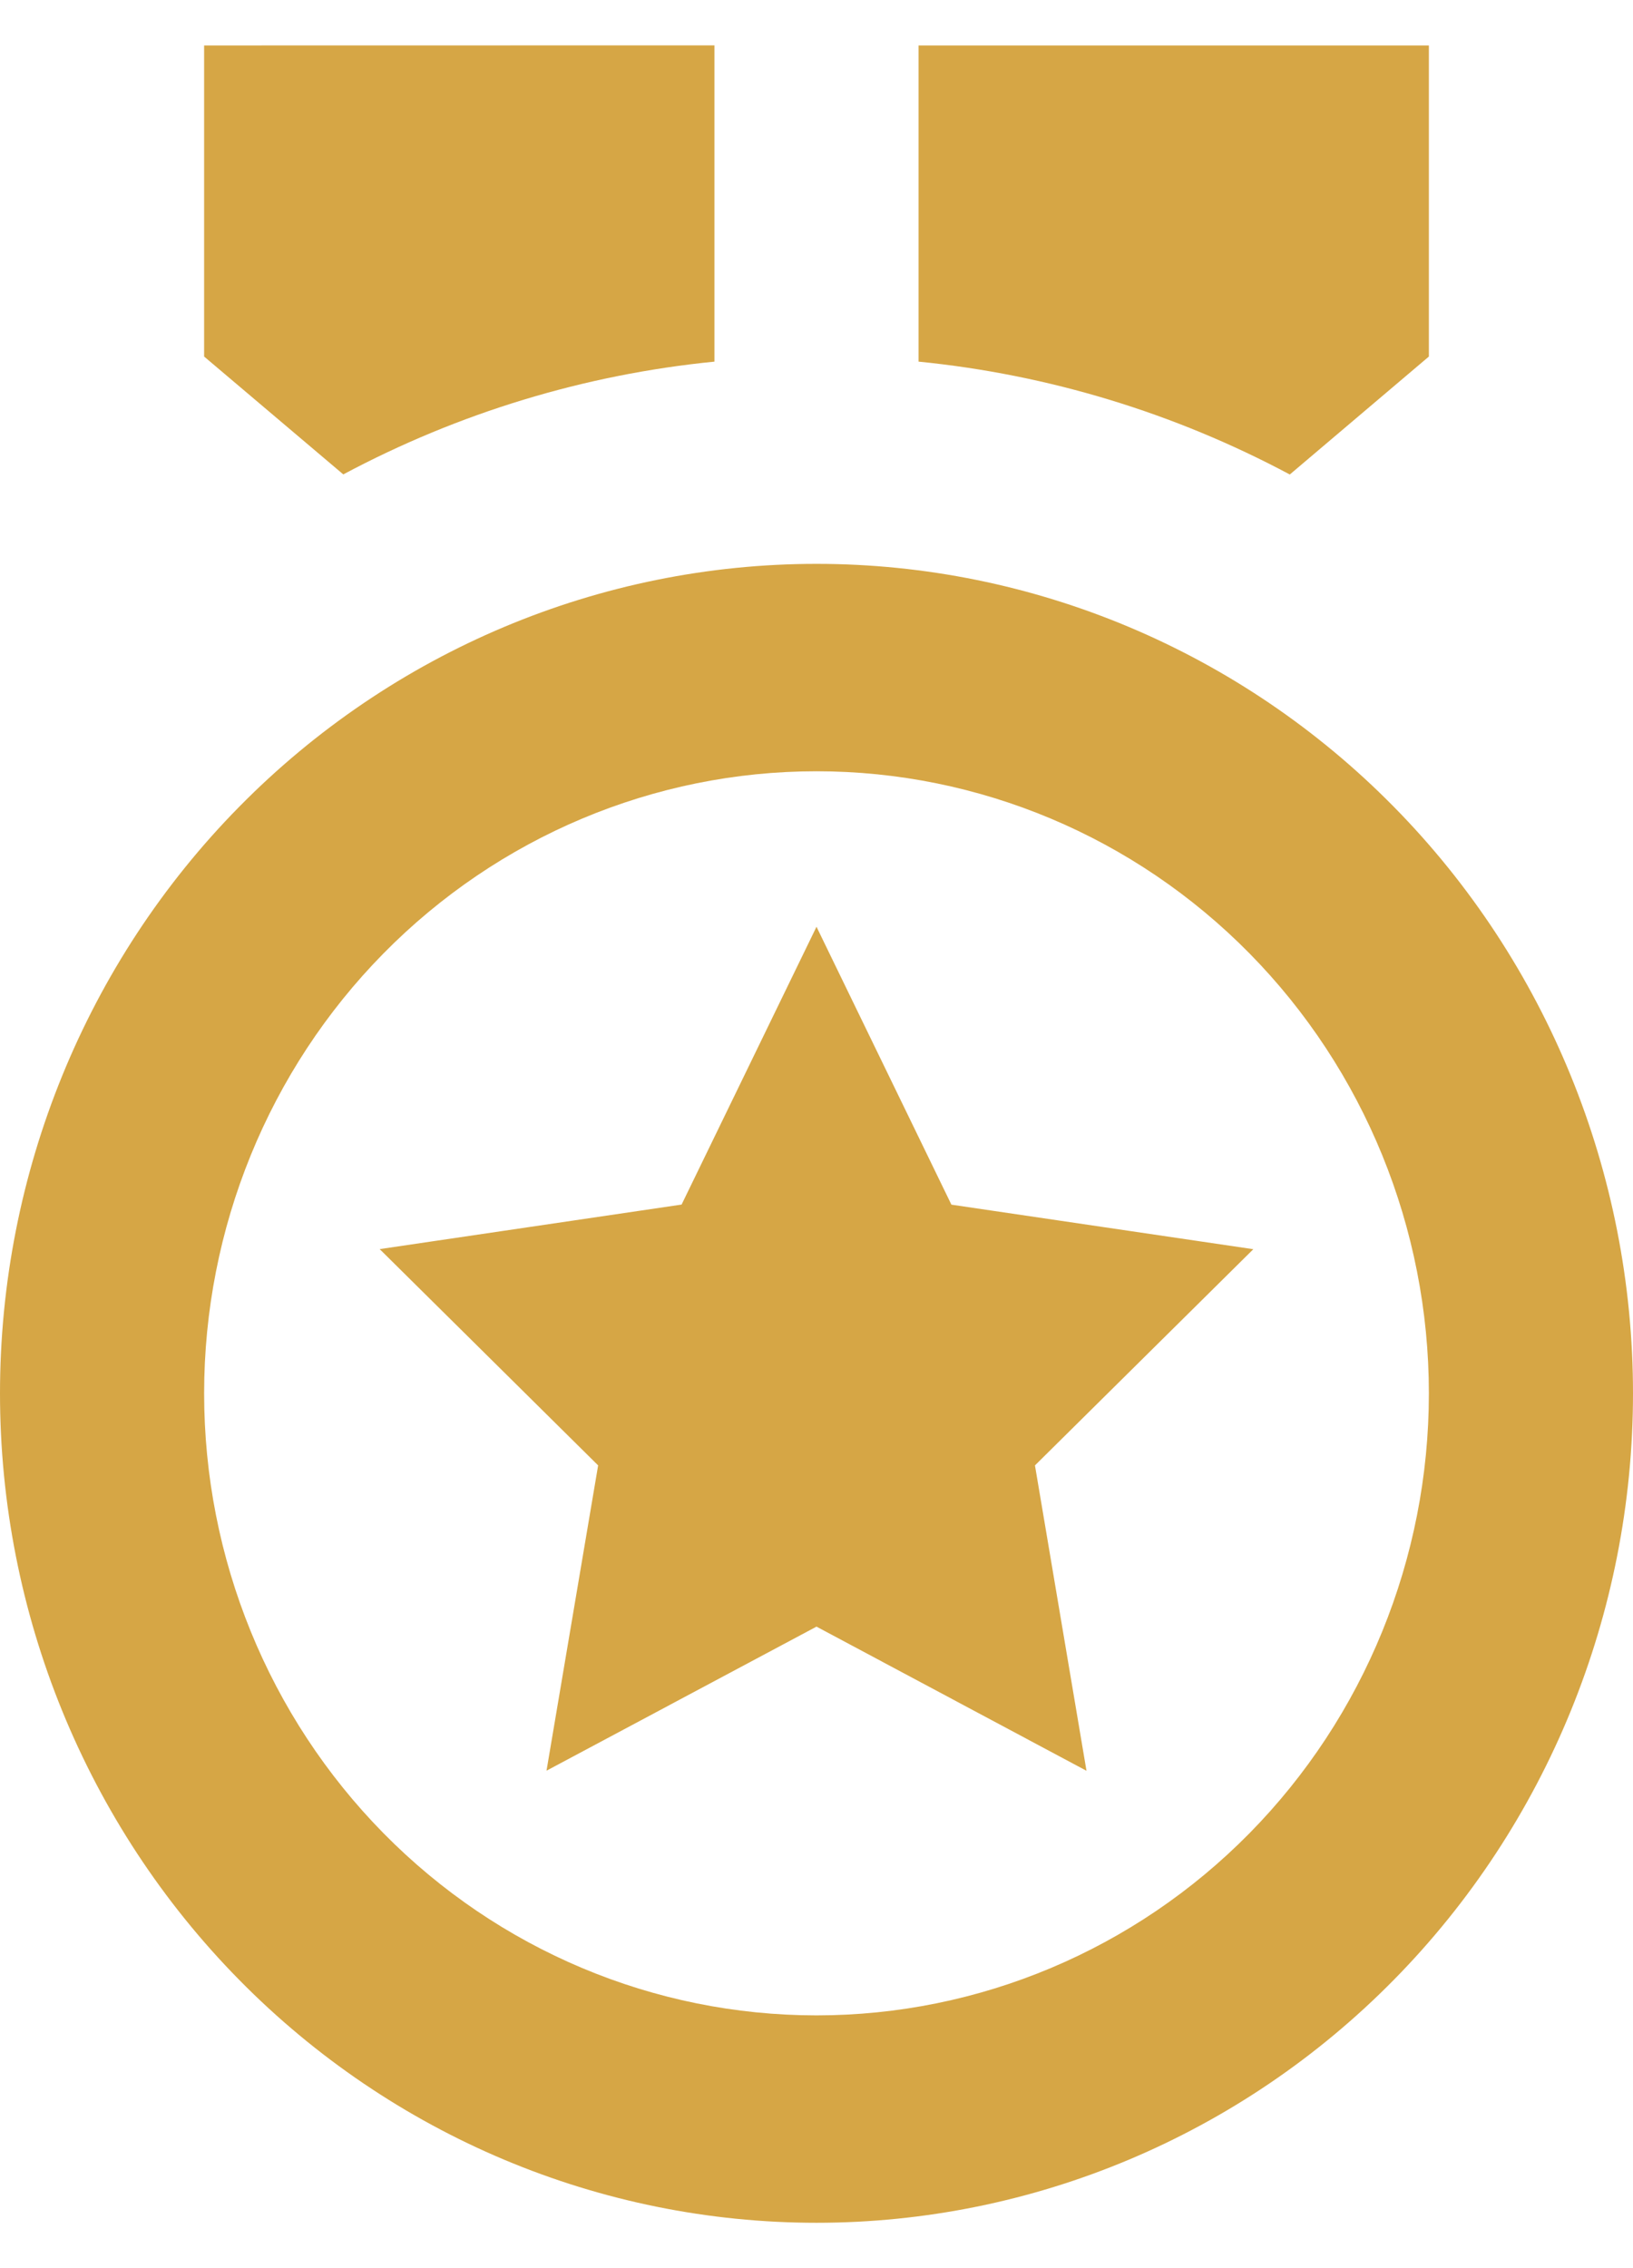 <svg width="18" height="25" viewBox="0 0 18 25" fill="none" xmlns="http://www.w3.org/2000/svg">
<path d="M9 6.215C11.387 6.215 13.676 7.178 15.364 8.893C17.052 10.607 18 12.933 18 15.358C18 17.782 17.052 20.108 15.364 21.822C13.676 23.537 11.387 24.5 9 24.5C6.613 24.5 4.324 23.537 2.636 21.822C0.948 20.108 0 17.782 0 15.358C0 12.933 0.948 10.607 2.636 8.893C4.324 7.178 6.613 6.215 9 6.215ZM9 8.501C7.21 8.501 5.493 9.223 4.227 10.509C2.961 11.795 2.25 13.539 2.25 15.358C2.25 17.176 2.961 18.92 4.227 20.206C5.493 21.492 7.21 22.214 9 22.214C10.79 22.214 12.507 21.492 13.773 20.206C15.039 18.92 15.75 17.176 15.75 15.358C15.75 13.539 15.039 11.795 13.773 10.509C12.507 9.223 10.79 8.501 9 8.501ZM9 10.215L10.487 13.278L13.815 13.769L11.408 16.152L11.976 19.518L9 17.929L6.024 19.517L6.593 16.152L4.185 13.768L7.513 13.277L9 10.215ZM15.75 0.501V3.93L14.217 5.23C12.945 4.551 11.555 4.128 10.125 3.986V0.501H15.75ZM7.875 0.5V3.986C6.445 4.128 5.056 4.55 3.784 5.229L2.25 3.93V0.501L7.875 0.5Z" fill="#D6A645"/>
</svg>
